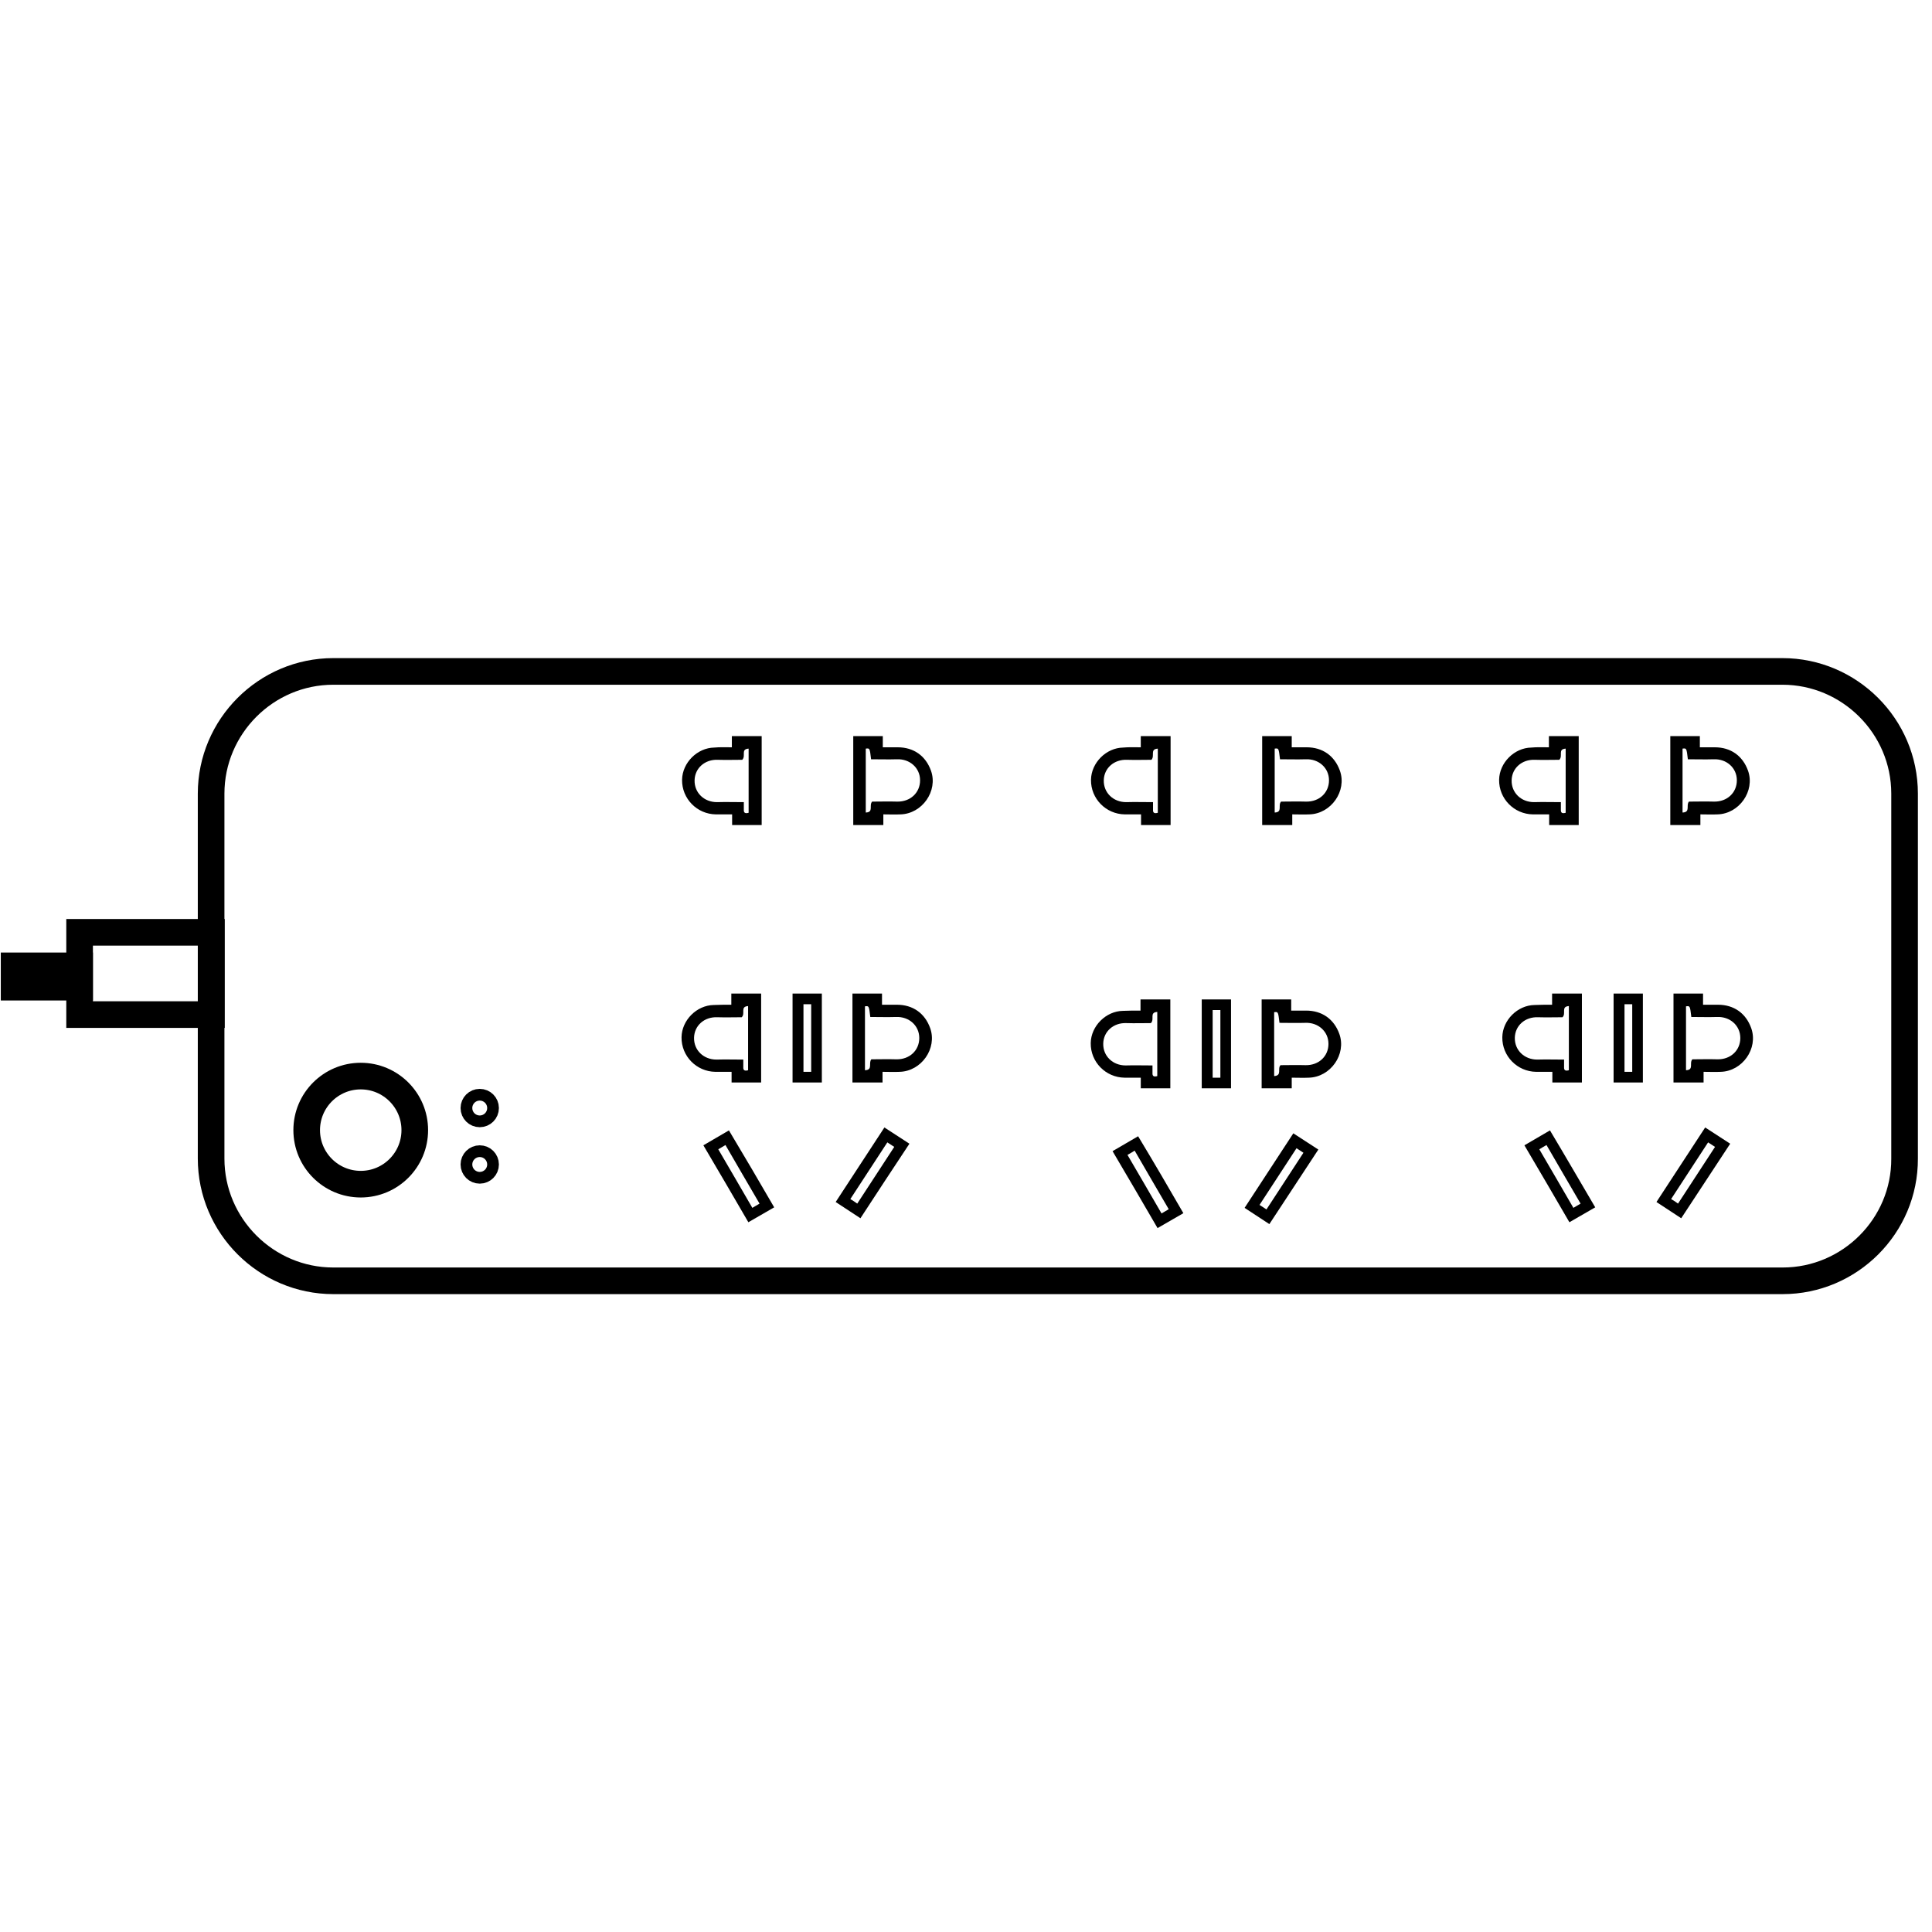 <?xml version="1.0" encoding="utf-8"?>
<!-- Generator: Adobe Illustrator 22.1.0, SVG Export Plug-In . SVG Version: 6.00 Build 0)  -->
<svg version="1.1" baseProfile="tiny" id="Слой_1"
	 xmlns="http://www.w3.org/2000/svg" xmlns:xlink="http://www.w3.org/1999/xlink" x="0px" y="0px" viewBox="0 0 725.7 725.7"
	 xml:space="preserve">
<path fill="none" stroke="#000000" stroke-width="10" stroke-miterlimit="10" d="M669.6,481.1H125.2c-25.2,0-45.9-20.6-45.9-45.9
	V298.1c0-25.2,20.6-45.9,45.9-45.9h544.3c25.2,0,45.9,20.6,45.9,45.9v137.1C715.5,460.5,694.8,481.1,669.6,481.1z"/>
<rect x="29.9" y="350.2" fill="none" stroke="#000000" stroke-width="10" stroke-miterlimit="10" width="49.5" height="30.9"/>
<rect x="5.3" y="362.8" fill="none" stroke="#000000" stroke-width="10" stroke-miterlimit="10" width="24.6" height="8"/>
<circle fill="none" stroke="#000000" stroke-width="10" stroke-miterlimit="10" cx="135.5" cy="424.5" r="20.3"/>
<circle fill="none" stroke="#000000" stroke-width="10" stroke-miterlimit="10" cx="180.2" cy="416.2" r="2.2"/>
<circle fill="none" stroke="#000000" stroke-width="10" stroke-miterlimit="10" cx="180.2" cy="437.4" r="2.2"/>
<path d="M274.7,377.4c0-1.6,0-2.9,0-4.2c3.8,0,7.4,0,11.2,0c0,11.1,0,22.2,0,33.4c-3.6,0-7.3,0-11.1,0c0-1.2,0-2.4,0-4
	c-2.2,0-4.2,0-6.1,0c-7.1-0.1-12.8-5.9-12.7-13c0.1-6.4,5.7-12,12.1-12.1C270.2,377.4,272.3,377.4,274.7,377.4z M278.6,382.1
	c-2.8,0-6,0.1-9.2,0c-4.8-0.2-8.6,3.1-8.7,7.7c-0.1,4.7,3.6,8.2,8.4,8.2c3.3-0.1,6.6,0,10.1,0c0,1.1,0,2,0,2.8
	c-0.1,1.4,0.7,1.5,1.8,1.2c0-8,0-16,0-24.1C277.9,378.1,280.1,380.7,278.6,382.1z"/>
<path d="M331.3,373.2c0,1.3,0,2.6,0,4.2c1.9,0,3.8,0,5.6,0c6,0,10.5,3.2,12.5,8.8c2.7,7.6-3.3,16.2-11.5,16.4c-2.1,0.1-4.1,0-6.4,0
	c0,1.4,0,2.6,0,4c-3.8,0-7.5,0-11.3,0c0-11,0-22.1,0-33.4C323.8,373.2,327.5,373.2,331.3,373.2z M327.3,397.9c2.9,0,6.2-0.1,9.4,0
	c4.9,0.1,8.6-3.3,8.6-8c0-4.7-3.9-8.1-8.7-7.9c-3.2,0.1-6.5,0-9.7,0c-0.5-4.2-0.5-4.2-2-4c0,7.9,0,15.8,0,24
	C328,401.9,326.1,399.3,327.3,397.9z"/>
<path d="M297.7,406.6c0-11.2,0-22.3,0-33.4c3.7,0,7.2,0,11,0c0,11.1,0,22.2,0,33.4C305.1,406.6,301.5,406.6,297.7,406.6z
	 M304.7,377.2c-1.1,0-2,0-2.9,0c0,8.6,0,17,0,25.4c1.1,0,2,0,2.9,0C304.7,394.1,304.7,385.7,304.7,377.2z"/>
<path d="M290.8,453.5c-3.3,1.9-6.4,3.7-9.7,5.6c-5.6-9.7-11.2-19.2-16.9-28.9c3.2-1.9,6.4-3.7,9.6-5.6
	C279.6,434.3,285.2,443.8,290.8,453.5z M269.8,431.7c4.3,7.4,8.6,14.7,12.8,22c1-0.6,1.8-1.1,2.7-1.6c-4.3-7.4-8.6-14.7-12.8-22
	C271.5,430.7,270.8,431.1,269.8,431.7z"/>
<path d="M323.2,457.6c-3.2-2.1-6.2-4.1-9.3-6.1c6.1-9.4,12.2-18.6,18.3-28c3.1,2,6.2,4,9.4,6.1C335.4,439,329.3,448.2,323.2,457.6z
	 M322,452.1c4.7-7.2,9.3-14.2,13.9-21.3c-0.9-0.6-1.7-1.1-2.6-1.7c-4.7,7.2-9.3,14.2-13.9,21.3C320.3,450.9,321,451.4,322,452.1z"/>
<path d="M428.4,379.6c0-1.6,0-2.9,0-4.2c3.8,0,7.4,0,11.2,0c0,11.1,0,22.2,0,33.4c-3.6,0-7.3,0-11.1,0c0-1.2,0-2.4,0-4
	c-2.2,0-4.2,0-6.1,0c-7.1-0.1-12.8-5.9-12.7-13c0.1-6.4,5.7-12,12.1-12.1C423.8,379.6,426,379.6,428.4,379.6z M432.3,384.3
	c-2.8,0-6,0.1-9.2,0c-4.8-0.2-8.6,3.1-8.7,7.7c-0.1,4.7,3.6,8.2,8.4,8.2c3.3-0.1,6.6,0,10.1,0c0,1.1,0,2,0,2.8
	c-0.1,1.4,0.7,1.5,1.8,1.2c0-8,0-16,0-24.1C431.6,380.3,433.8,382.8,432.3,384.3z"/>
<path d="M485,375.4c0,1.3,0,2.6,0,4.2c1.9,0,3.8,0,5.6,0c6,0,10.5,3.2,12.5,8.8c2.7,7.6-3.3,16.2-11.5,16.4c-2.1,0.1-4.1,0-6.4,0
	c0,1.4,0,2.6,0,4c-3.8,0-7.5,0-11.3,0c0-11,0-22.1,0-33.4C477.5,375.4,481.2,375.4,485,375.4z M481,400.1c2.9,0,6.2-0.1,9.4,0
	c4.9,0.1,8.6-3.3,8.6-8c0-4.7-3.9-8.1-8.7-7.9c-3.2,0.1-6.5,0-9.7,0c-0.5-4.2-0.5-4.2-2-4c0,7.9,0,15.8,0,24
	C481.7,404,479.7,401.4,481,400.1z"/>
<path d="M451.4,408.8c0-11.2,0-22.3,0-33.4c3.7,0,7.2,0,11,0c0,11.1,0,22.2,0,33.4C458.8,408.8,455.2,408.8,451.4,408.8z
	 M458.4,379.4c-1.1,0-2,0-2.9,0c0,8.6,0,17,0,25.4c1.1,0,2,0,2.9,0C458.4,396.3,458.4,387.9,458.4,379.4z"/>
<path d="M444.5,455.7c-3.3,1.9-6.4,3.7-9.7,5.6c-5.6-9.7-11.2-19.2-16.9-28.9c3.2-1.9,6.4-3.7,9.6-5.6
	C433.3,436.4,438.9,446,444.5,455.7z M423.5,433.8c4.3,7.4,8.6,14.7,12.8,22c1-0.6,1.8-1.1,2.7-1.6c-4.3-7.4-8.6-14.7-12.8-22
	C425.2,432.8,424.5,433.3,423.5,433.8z"/>
<path d="M476.8,459.8c-3.2-2.1-6.2-4.1-9.3-6.1c6.1-9.4,12.2-18.6,18.3-28c3.1,2,6.2,4,9.4,6.1C489.1,441.1,483,450.4,476.8,459.8z
	 M475.7,454.3c4.7-7.2,9.3-14.2,13.9-21.3c-0.9-0.6-1.7-1.1-2.6-1.7c-4.7,7.2-9.3,14.2-13.9,21.3
	C473.9,453.1,474.7,453.6,475.7,454.3z"/>
<path d="M583,377.4c0-1.6,0-2.9,0-4.2c3.8,0,7.4,0,11.2,0c0,11.1,0,22.2,0,33.4c-3.6,0-7.3,0-11.1,0c0-1.2,0-2.4,0-4
	c-2.2,0-4.2,0-6.1,0c-7.1-0.1-12.8-5.9-12.7-13c0.1-6.4,5.7-12,12.1-12.1C578.5,377.4,580.6,377.4,583,377.4z M586.9,382.1
	c-2.8,0-6,0.1-9.2,0c-4.8-0.2-8.6,3.1-8.7,7.7c-0.1,4.7,3.6,8.2,8.4,8.2c3.3-0.1,6.6,0,10.1,0c0,1.1,0,2,0,2.8
	c-0.1,1.4,0.7,1.5,1.8,1.2c0-8,0-16,0-24.1C586.2,378.1,588.4,380.7,586.9,382.1z"/>
<path d="M639.7,373.2c0,1.3,0,2.6,0,4.2c1.9,0,3.8,0,5.6,0c6,0,10.5,3.2,12.5,8.8c2.7,7.6-3.3,16.2-11.5,16.4c-2.1,0.1-4.1,0-6.4,0
	c0,1.4,0,2.6,0,4c-3.8,0-7.5,0-11.3,0c0-11,0-22.1,0-33.4C632.2,373.2,635.9,373.2,639.7,373.2z M635.7,397.9c2.9,0,6.2-0.1,9.4,0
	c4.9,0.1,8.6-3.3,8.6-8c0-4.7-3.9-8.1-8.7-7.9c-3.2,0.1-6.5,0-9.7,0c-0.5-4.2-0.5-4.2-2-4c0,7.9,0,15.8,0,24
	C636.4,401.9,634.4,399.3,635.7,397.9z"/>
<path d="M581.8,280.7c0-1.6,0-2.9,0-4.2c3.8,0,7.4,0,11.2,0c0,11.1,0,22.2,0,33.4c-3.6,0-7.3,0-11.1,0c0-1.2,0-2.4,0-4
	c-2.2,0-4.2,0-6.1,0c-7.1-0.1-12.8-5.9-12.7-13c0.1-6.4,5.7-12,12.1-12.1C577.3,280.6,579.4,280.7,581.8,280.7z M585.7,285.4
	c-2.8,0-6,0.1-9.2,0c-4.8-0.2-8.6,3.1-8.7,7.7c-0.1,4.7,3.6,8.2,8.4,8.2c3.3-0.1,6.6,0,10.1,0c0,1.1,0,2,0,2.8
	c-0.1,1.4,0.7,1.5,1.8,1.2c0-8,0-16,0-24.1C585,281.4,587.2,283.9,585.7,285.4z"/>
<path d="M638.5,276.5c0,1.3,0,2.6,0,4.2c1.9,0,3.8,0,5.6,0c6,0,10.5,3.2,12.5,8.8c2.7,7.6-3.3,16.2-11.5,16.4c-2.1,0.1-4.1,0-6.4,0
	c0,1.4,0,2.6,0,4c-3.8,0-7.5,0-11.3,0c0-11,0-22.1,0-33.4C631,276.5,634.7,276.5,638.5,276.5z M634.4,301.1c2.9,0,6.2-0.1,9.4,0
	c4.9,0.1,8.6-3.3,8.6-8c0-4.7-3.9-8.1-8.7-7.9c-3.2,0.1-6.5,0-9.7,0c-0.5-4.2-0.5-4.2-2-4c0,7.9,0,15.8,0,24
	C635.1,305.1,633.2,302.5,634.4,301.1z"/>
<path d="M428.5,280.7c0-1.6,0-2.9,0-4.2c3.8,0,7.4,0,11.2,0c0,11.1,0,22.2,0,33.4c-3.6,0-7.3,0-11.1,0c0-1.2,0-2.4,0-4
	c-2.2,0-4.2,0-6.1,0c-7.1-0.1-12.8-5.9-12.7-13c0.1-6.4,5.7-12,12.1-12.1C424,280.6,426.1,280.7,428.5,280.7z M432.5,285.4
	c-2.8,0-6,0.1-9.2,0c-4.8-0.2-8.6,3.1-8.7,7.7c-0.1,4.7,3.6,8.2,8.4,8.2c3.3-0.1,6.6,0,10.1,0c0,1.1,0,2,0,2.8
	c-0.1,1.4,0.7,1.5,1.8,1.2c0-8,0-16,0-24.1C431.8,281.4,433.9,283.9,432.5,285.4z"/>
<path d="M485.2,276.5c0,1.3,0,2.6,0,4.2c1.9,0,3.8,0,5.6,0c6,0,10.5,3.2,12.5,8.8c2.7,7.6-3.3,16.2-11.5,16.4c-2.1,0.1-4.1,0-6.4,0
	c0,1.4,0,2.6,0,4c-3.8,0-7.5,0-11.3,0c0-11,0-22.1,0-33.4C477.7,276.5,481.4,276.5,485.2,276.5z M481.2,301.1c2.9,0,6.2-0.1,9.4,0
	c4.9,0.1,8.6-3.3,8.6-8c0-4.7-3.9-8.1-8.7-7.9c-3.2,0.1-6.5,0-9.7,0c-0.5-4.2-0.5-4.2-2-4c0,7.9,0,15.8,0,24
	C481.9,305.1,479.9,302.5,481.2,301.1z"/>
<path d="M274.9,280.7c0-1.6,0-2.9,0-4.2c3.8,0,7.4,0,11.2,0c0,11.1,0,22.2,0,33.4c-3.6,0-7.3,0-11.1,0c0-1.2,0-2.4,0-4
	c-2.2,0-4.2,0-6.1,0c-7.1-0.1-12.8-5.9-12.7-13c0.1-6.4,5.7-12,12.1-12.1C270.4,280.6,272.5,280.7,274.9,280.7z M278.8,285.4
	c-2.8,0-6,0.1-9.2,0c-4.8-0.2-8.6,3.1-8.7,7.7c-0.1,4.7,3.6,8.2,8.4,8.2c3.3-0.1,6.6,0,10.1,0c0,1.1,0,2,0,2.8
	c-0.1,1.4,0.7,1.5,1.8,1.2c0-8,0-16,0-24.1C278.1,281.4,280.3,283.9,278.8,285.4z"/>
<path d="M331.6,276.5c0,1.3,0,2.6,0,4.2c1.9,0,3.8,0,5.6,0c6,0,10.5,3.2,12.5,8.8c2.7,7.6-3.3,16.2-11.5,16.4c-2.1,0.1-4.1,0-6.4,0
	c0,1.4,0,2.6,0,4c-3.8,0-7.5,0-11.3,0c0-11,0-22.1,0-33.4C324.1,276.5,327.8,276.5,331.6,276.5z M327.6,301.1c2.9,0,6.2-0.1,9.4,0
	c4.9,0.1,8.6-3.3,8.6-8c0-4.7-3.9-8.1-8.7-7.9c-3.2,0.1-6.5,0-9.7,0c-0.5-4.2-0.5-4.2-2-4c0,7.9,0,15.8,0,24
	C328.3,305.1,326.3,302.5,327.6,301.1z"/>
<path d="M606.1,406.6c0-11.2,0-22.3,0-33.4c3.7,0,7.2,0,11,0c0,11.1,0,22.2,0,33.4C613.5,406.6,609.8,406.6,606.1,406.6z
	 M613.1,377.2c-1.1,0-2,0-2.9,0c0,8.6,0,17,0,25.4c1.1,0,2,0,2.9,0C613.1,394.1,613.1,385.7,613.1,377.2z"/>
<path d="M599.2,453.5c-3.3,1.9-6.4,3.7-9.7,5.6c-5.6-9.7-11.2-19.2-16.9-28.9c3.2-1.9,6.4-3.7,9.6-5.6
	C588,434.3,593.5,443.8,599.2,453.5z M578.2,431.7c4.3,7.4,8.6,14.7,12.8,22c1-0.6,1.8-1.1,2.7-1.6c-4.3-7.4-8.6-14.7-12.8-22
	C579.9,430.7,579.1,431.1,578.2,431.7z"/>
<path d="M631.5,457.6c-3.2-2.1-6.2-4.1-9.3-6.1c6.1-9.4,12.2-18.6,18.3-28c3.1,2,6.2,4,9.4,6.1C643.7,439,637.7,448.2,631.5,457.6z
	 M630.3,452.1c4.7-7.2,9.3-14.2,13.9-21.3c-0.9-0.6-1.7-1.1-2.6-1.7c-4.7,7.2-9.3,14.2-13.9,21.3
	C628.6,450.9,629.4,451.4,630.3,452.1z"/>
</svg>
